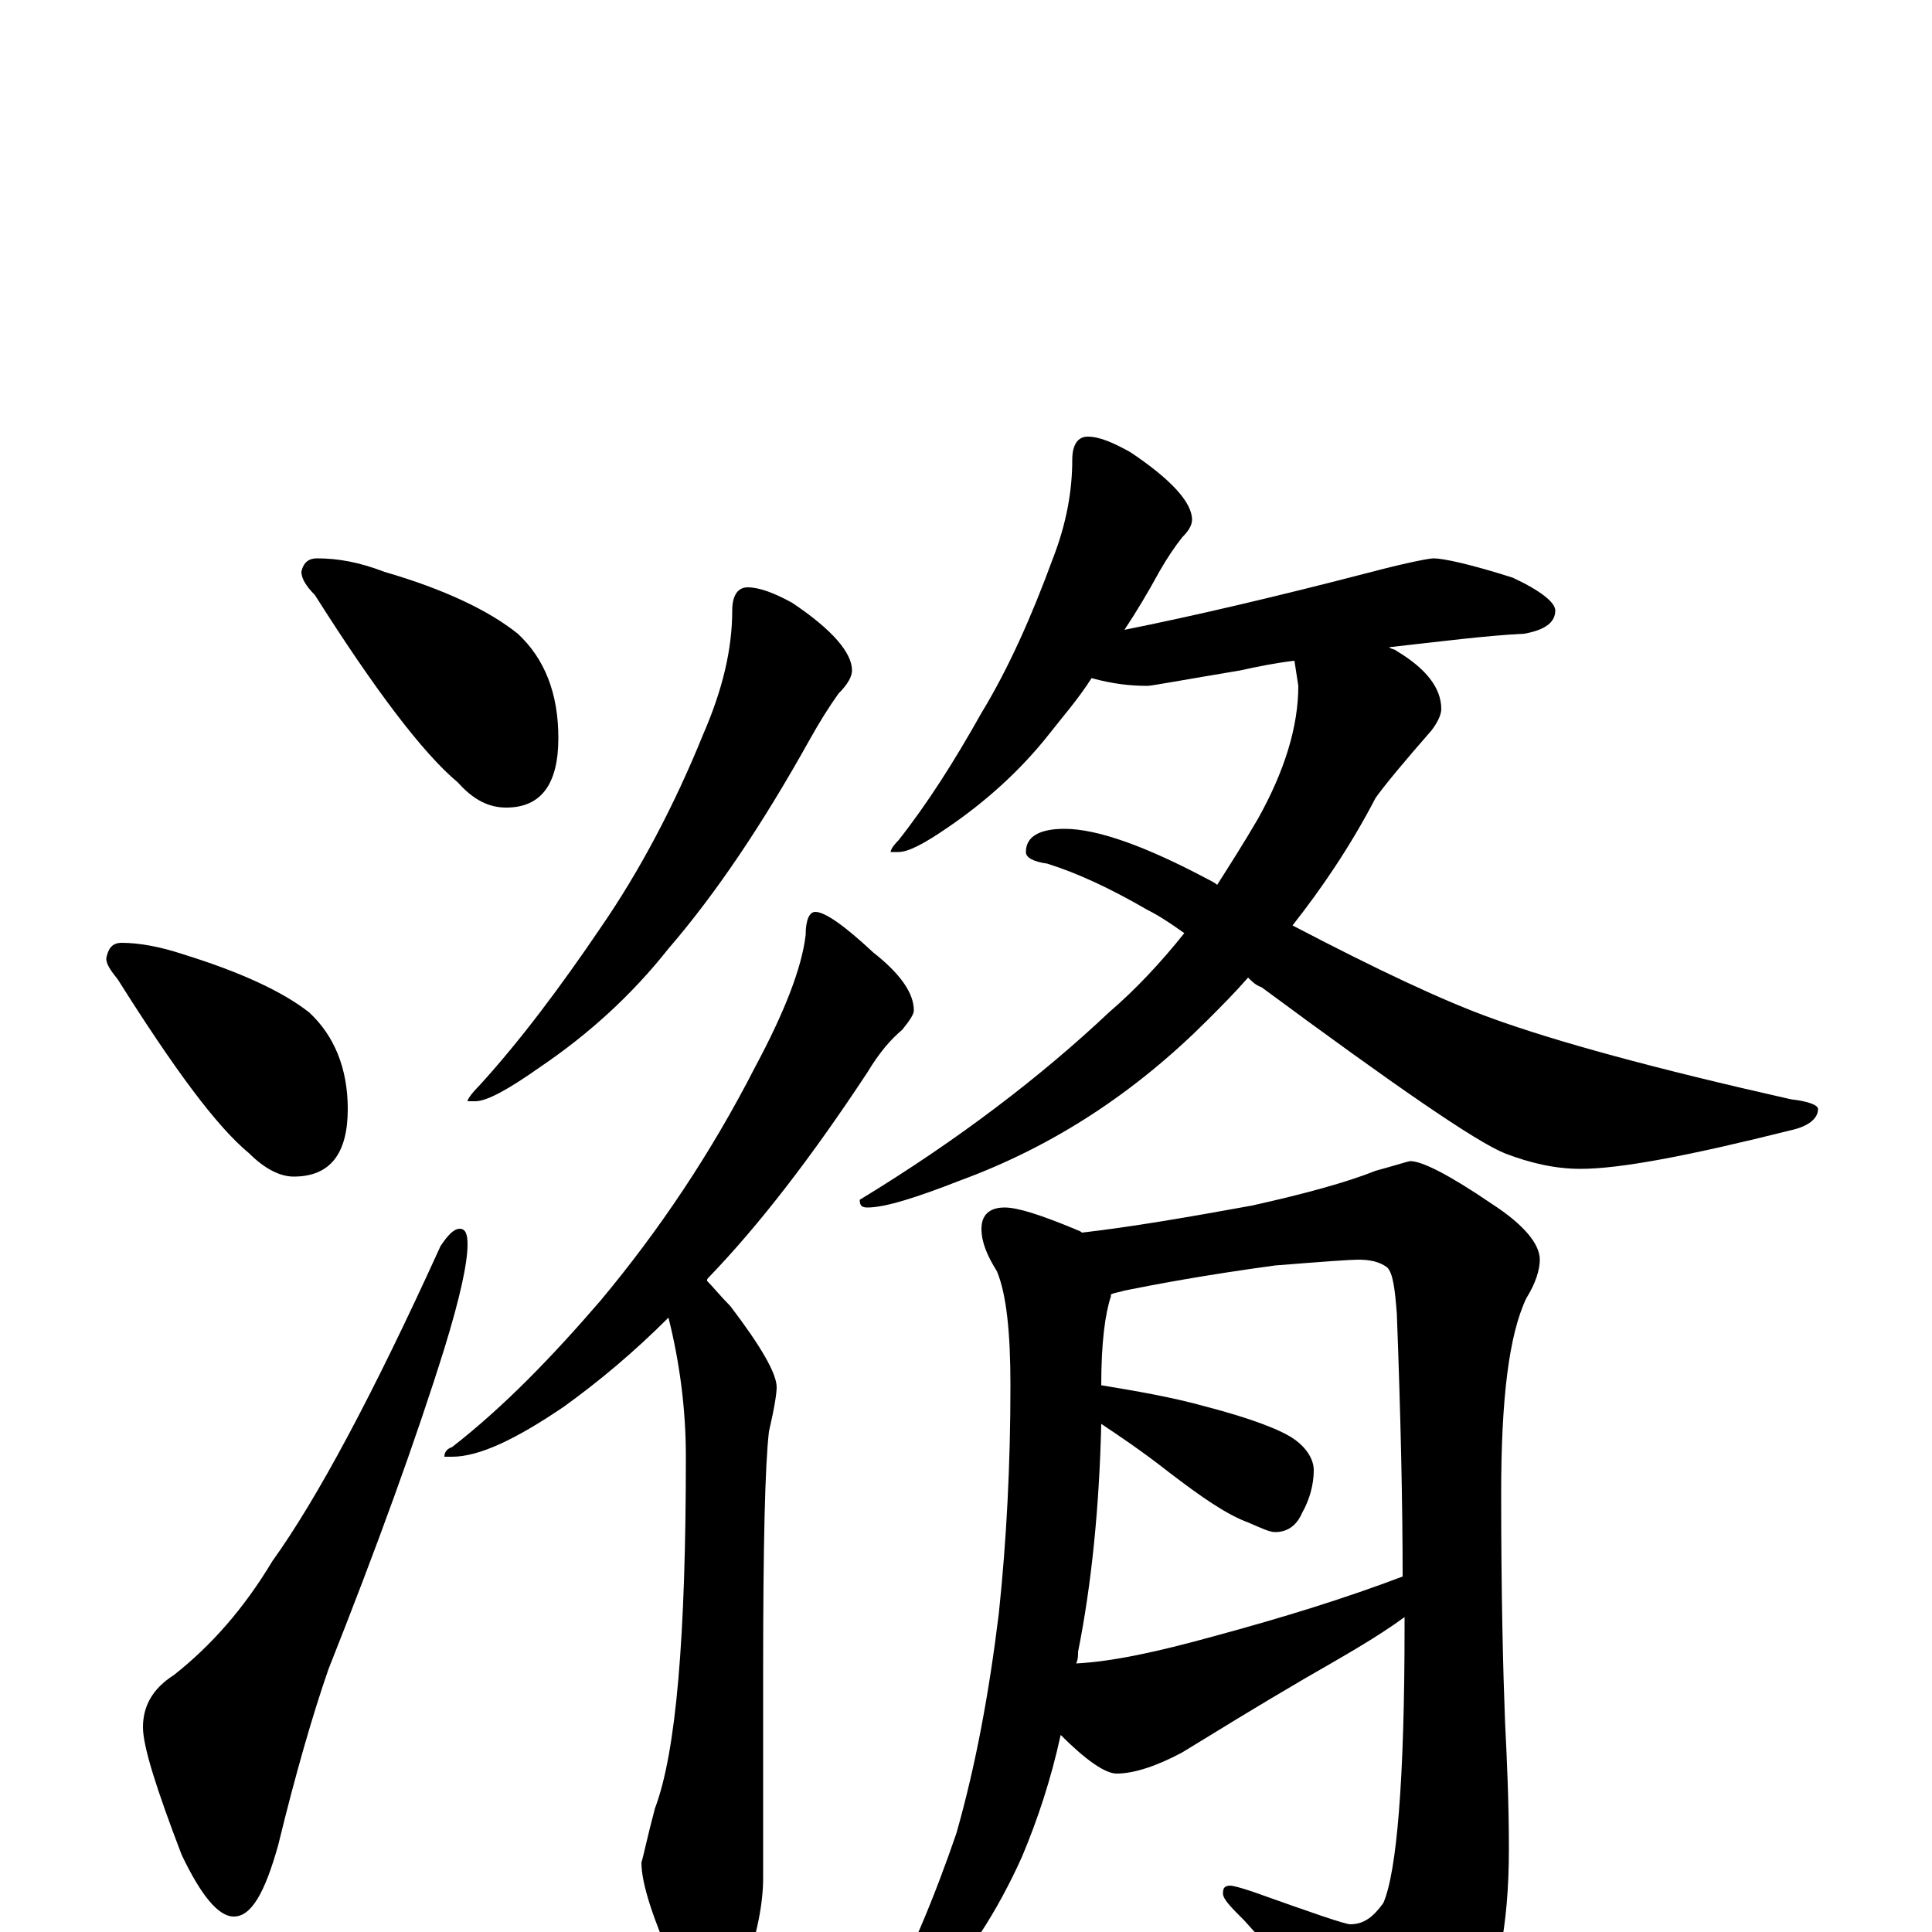 <?xml version="1.0" encoding="utf-8" ?>
<!DOCTYPE svg PUBLIC "-//W3C//DTD SVG 1.1//EN" "http://www.w3.org/Graphics/SVG/1.1/DTD/svg11.dtd">
<svg version="1.1" id="Layer_1" xmlns="http://www.w3.org/2000/svg" xmlns:xlink="http://www.w3.org/1999/xlink" x="0px" y="145px" width="1000px" height="1000px" viewBox="0 0 1000 1000" enable-background="new 0 0 1000 1000" xml:space="preserve">
<g id="Layer_1">
<path id="glyph" transform="matrix(1 0 0 -1 0 1000)" d="M164,711C175,711 186,709 199,704C230,695 253,684 268,672C282,659 289,641 289,618C289,594 280,582 262,582C253,582 245,586 237,595C219,610 194,643 163,692C158,697 156,701 156,704C157,709 160,711 164,711M63,512C72,512 83,510 95,506C124,497 146,487 160,476C173,464 180,447 180,426C180,403 171,391 152,391C145,391 137,395 129,403C112,417 90,447 61,493C57,498 55,501 55,504C56,509 58,512 63,512M238,364C241,364 242,361 242,356C242,346 238,328 230,302C215,254 195,199 170,136C162,113 153,82 144,45C137,20 130,8 121,8C113,8 104,19 94,40C81,74 74,96 74,106C74,117 79,126 90,133C109,148 126,167 141,192C164,224 193,278 228,355C232,361 235,364 238,364M387,696C393,696 401,693 410,688C431,674 441,662 441,653C441,650 439,646 434,641C429,634 424,626 419,617C395,574 371,538 346,509C327,485 305,465 280,448C263,436 252,430 246,430l-4,0C242,431 244,434 248,438C269,461 290,489 311,520C331,549 349,583 364,620C374,643 379,664 379,684C379,692 382,696 387,696M422,528C427,528 437,521 452,507C466,496 473,486 473,477C473,475 471,472 467,467C461,462 455,455 449,445C420,401 393,366 367,339C366,338 366,338 366,337C369,334 373,329 378,324C394,303 402,289 402,282C402,279 401,272 398,259C396,242 395,201 395,135l0,-107C395,15 392,-1 385,-21C380,-36 376,-43 371,-43C364,-43 356,-35 349,-18C338,7 332,25 332,36C333,39 335,49 339,64C350,93 355,153 355,246C355,270 352,294 346,318C328,300 310,285 292,272C267,255 248,246 234,246l-4,0C230,248 231,250 234,251C261,272 286,298 311,327C341,363 368,403 391,448C406,476 415,499 417,516C417,524 419,528 422,528M563,774C569,774 576,771 585,766C606,752 617,740 617,731C617,728 615,725 612,722C608,717 604,711 600,704C594,693 588,683 582,674C617,681 660,691 710,704C729,709 740,711 742,711C747,711 761,708 783,701C798,694 805,688 805,684C805,678 800,674 789,672C769,671 746,668 719,665C720,664 722,664 723,663C738,654 746,644 746,633C746,630 744,626 741,622C727,606 717,594 712,587C699,562 684,540 669,521C713,498 747,482 772,473C805,461 856,447 927,431C936,430 941,428 941,426C941,421 936,417 927,415C875,402 839,395 818,395C805,395 792,398 779,403C764,409 722,438 653,489C650,490 648,492 646,494C639,486 632,479 625,472C588,435 546,407 497,389C474,380 458,375 449,375C446,375 445,376 445,379C496,410 539,443 574,476C588,488 601,502 613,517C606,522 600,526 594,529C575,540 558,548 542,553C535,554 531,556 531,559C531,567 538,571 551,571C568,571 593,562 625,545C627,544 629,543 630,542C637,553 644,564 651,576C665,601 672,624 672,645l-2,13C661,657 651,655 642,653C612,648 596,645 594,645C585,645 576,646 565,649C558,638 550,629 543,620C528,601 510,585 491,572C478,563 470,559 465,559l-4,0C461,560 462,562 465,565C480,584 494,606 508,631C522,654 534,681 545,711C552,729 555,746 555,762C555,770 558,774 563,774M520,375C527,375 539,371 556,364C558,363 559,363 560,362C586,365 615,370 648,376C675,382 697,388 712,394C723,397 729,399 730,399C736,399 750,392 772,377C789,366 797,356 797,348C797,343 795,336 790,328C781,309 777,276 777,227C777,174 778,135 779,109C780,89 781,67 781,43C781,3 775,-28 762,-50C747,-74 734,-86 723,-86C718,-86 713,-81 708,-72C686,-43 665,-17 644,6C637,13 633,17 633,20C633,23 634,24 637,24C638,24 642,23 648,21C679,10 696,4 699,4C706,4 711,8 716,15C723,31 727,79 727,158C727,160 727,162 727,163C712,152 694,142 675,131C651,117 630,104 612,93C599,86 587,82 578,82C572,82 562,89 549,102C544,79 537,58 529,39C516,10 500,-14 483,-32C467,-47 457,-54 453,-54C450,-54 449,-53 449,-50C449,-49 451,-47 454,-44C471,-13 484,19 495,51C505,86 512,124 517,165C521,203 523,242 523,283C523,310 521,330 516,342C511,350 508,357 508,364C508,371 512,375 520,375M557,139C576,140 599,145 628,153C665,163 697,173 726,184C726,221 725,267 723,320C722,333 721,341 718,344C714,347 709,348 703,348C699,348 685,347 660,345C623,340 597,335 582,332C579,331 577,331 575,330l0,-1C572,320 570,305 570,283C588,280 606,277 624,272C647,266 663,260 670,255C677,250 680,244 680,239C680,232 678,224 674,217C671,210 666,207 660,207C657,207 653,209 646,212C635,216 622,225 605,238C591,249 579,257 570,263C569,220 565,180 558,145C558,143 558,141 557,139z"/>
</g>
</svg>
